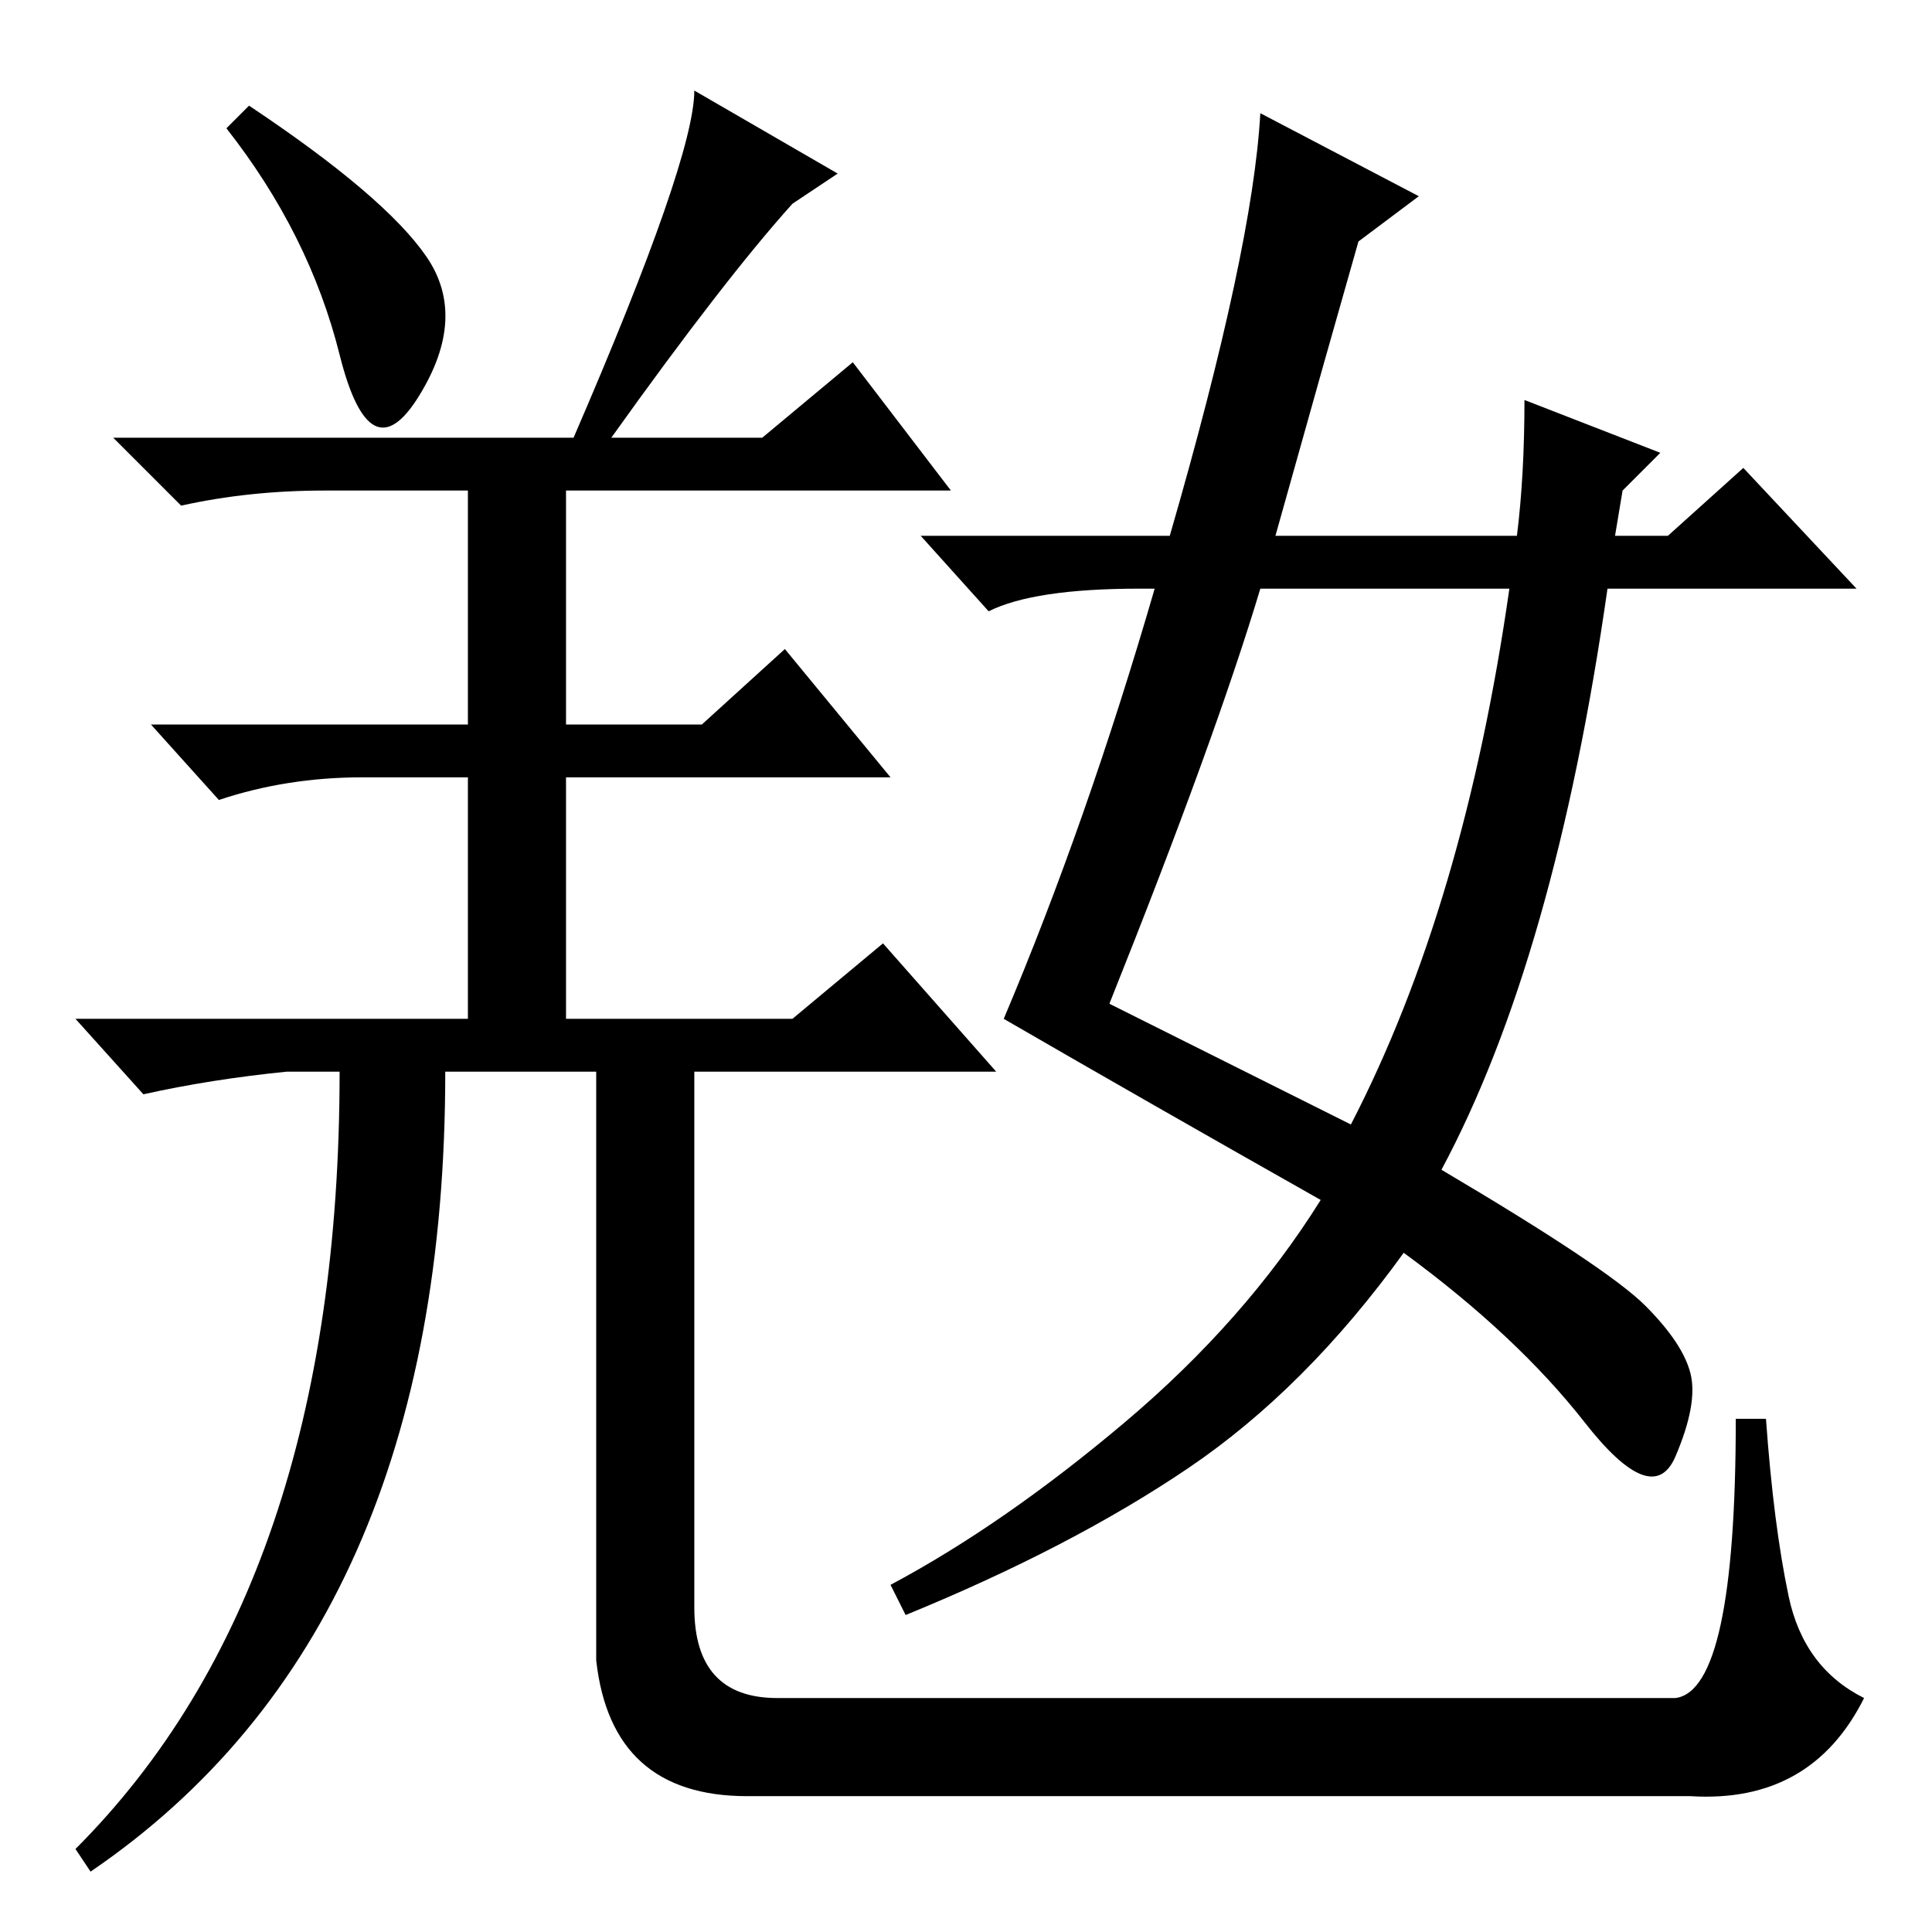 <?xml version="1.0" standalone="no"?>
<!DOCTYPE svg PUBLIC "-//W3C//DTD SVG 1.1//EN" "http://www.w3.org/Graphics/SVG/1.1/DTD/svg11.dtd" >
<svg xmlns="http://www.w3.org/2000/svg" xmlns:xlink="http://www.w3.org/1999/xlink" version="1.1" viewBox="0 -36 256 256">
  <g transform="matrix(1 0 0 -1 0 220)">
   <path fill="currentColor"
d="M56.5 222q5.5 -8 -1 -18.5t-10.5 5.5t-15 30l3 3q18 -12 23.5 -20zM105 229q-9 -10 -24 -31h20l12 10l13 -17h-51v-31h18l11 10l14 -17h-43v-32h30l12 10l15 -17h-73q0 -74 -47 -106l-2 3q35 35 35 103h-7q-10 -1 -19 -3l-9 10h52v32h-14q-10 0 -19 -3l-9 10h42v31h-19
q-10 0 -19 -2l-9 9h61q16 37 16 46l19 -11zM79 116h13v-73q0 -12 11 -12h119q8 1 8 37h4q1 -14 3 -23.5t10 -13.5q-7 -14 -23 -13h-125q-18 0 -20 18v80zM180 224q-4 -14 -11 -39h32q1 8 1 18l18 -7l-5 -5l-1 -6h7l10 9l15 -16h-33q-7 -49 -22 -77q22 -13 27 -18t6 -9
t-2 -11t-12 4.5t-24 22.5q-13 -18 -28.5 -28.5t-37.5 -19.5l-2 4q15 8 31 21.5t26 29.5q-23 13 -42 24q11 26 20 57h-2q-14 0 -20 -3l-9 10h33q11 38 12 56l21 -11zM179 107q15 29 21 71h-33q-6 -20 -20 -55z" />
  </g>

</svg>
